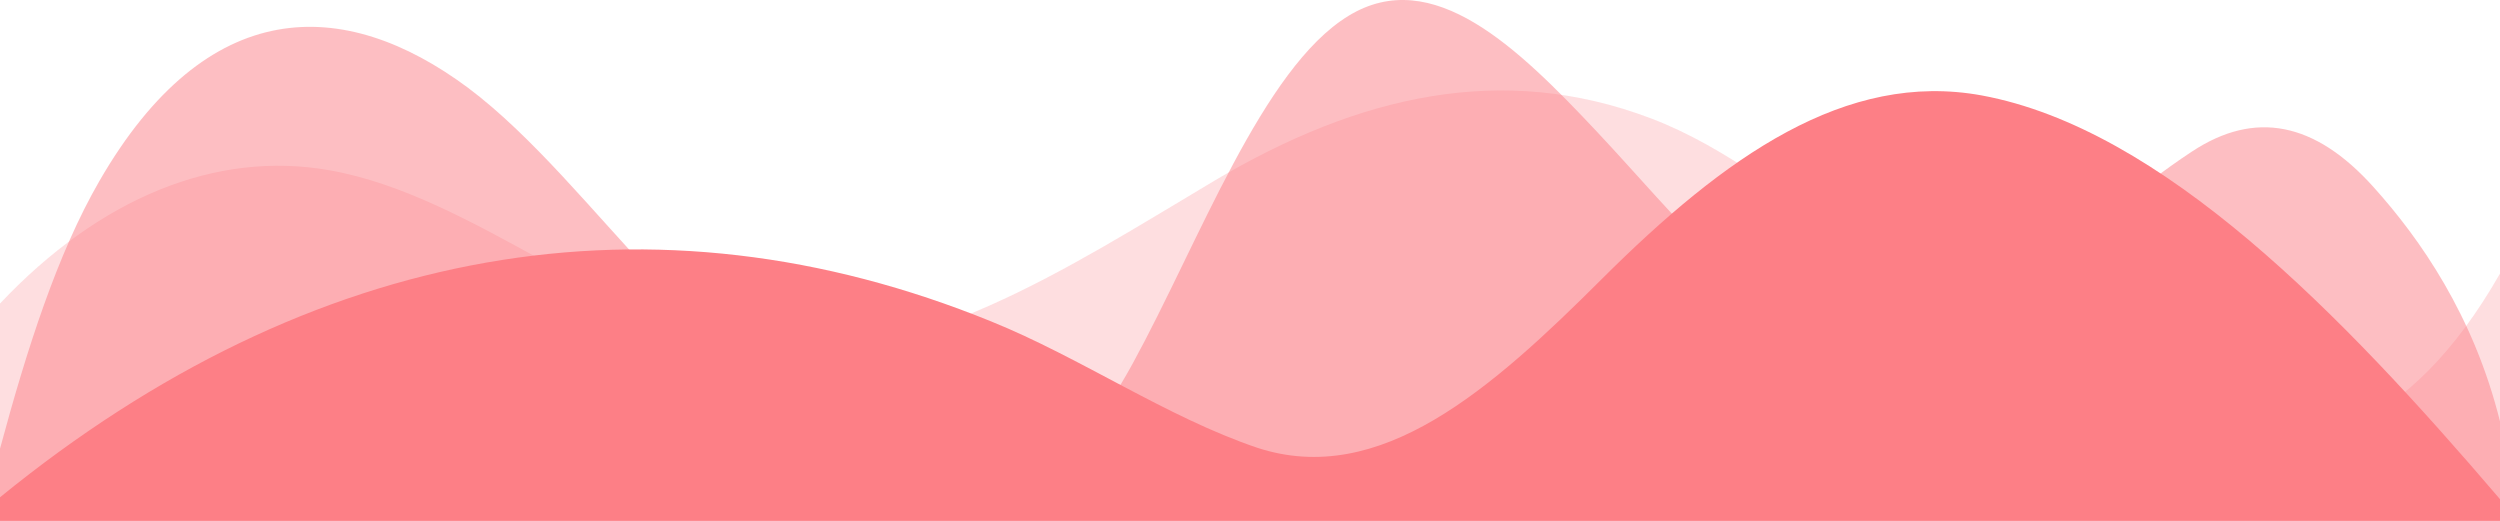 <?xml version="1.0" encoding="utf-8"?>
<!-- Generator: Adobe Illustrator 23.0.5, SVG Export Plug-In . SVG Version: 6.00 Build 0)  -->
<svg version="1.1" id="Layer_1" xmlns="http://www.w3.org/2000/svg" xmlns:xlink="http://www.w3.org/1999/xlink" x="0px" y="0px"
	 viewBox="0 0 1200 250" style="enable-background:new 0 0 1200 250;" xml:space="preserve">
<style type="text/css">
	.st0{opacity:0.25;fill:#FD7F86;enable-background:new    ;}
	.st1{opacity:0.5;fill:#FD7F86;enable-background:new    ;}
	.st2{fill:#FD7F86;}
</style>
<path class="st0" d="M0,251.5V145.7c47.8-50.7,103.6-73.6,158-64c70.4,12.3,136.3,76.1,206.8,85.7c73.8,10.1,147.5-38.6,218.2-80.7
	c69.3-41.1,138.3-56.9,209.4-29.9c36.2,13.7,69.8,40.7,104.5,67c92.6,70.4,216.1,160.2,303.1,7.5v120H0V251.5z"/>
<path class="st1" d="M0,251.5v-36.1c13-48.2,27.6-93.7,47.7-128.5C99.4-2.7,165-2.2,224.6,42.1c31.1,23.3,60.1,59.7,89.7,91
	c40.9,43.4,84.7,105.2,130.8,113.6c36.3,6.4,70.9-21.5,98.6-72.2C575.5,116.4,606,32.7,647.3,7.6c40.4-24.7,81.3,15.3,119.1,55.5
	s75.2,89.2,116.9,98.3c59.7,13.3,113.3-52.3,168.9-88.7c30.2-19.9,59-14.2,87.1,17.1c22.4,24.9,48,61.5,60.7,112.5v48.9H0V251.5z"/>
<path class="st2" d="M0,251.5v-12.8c149.9-122.1,314.1-150.2,475.8-84.4c43,17.4,84.2,45.9,127.6,60.6
	c59,19.4,112.5-28.1,165.6-81.1c58.9-58.7,117-99.9,182.2-88c86.5,16,172.5,104.5,248.8,193.8v11.9H0z"/>
</svg>
